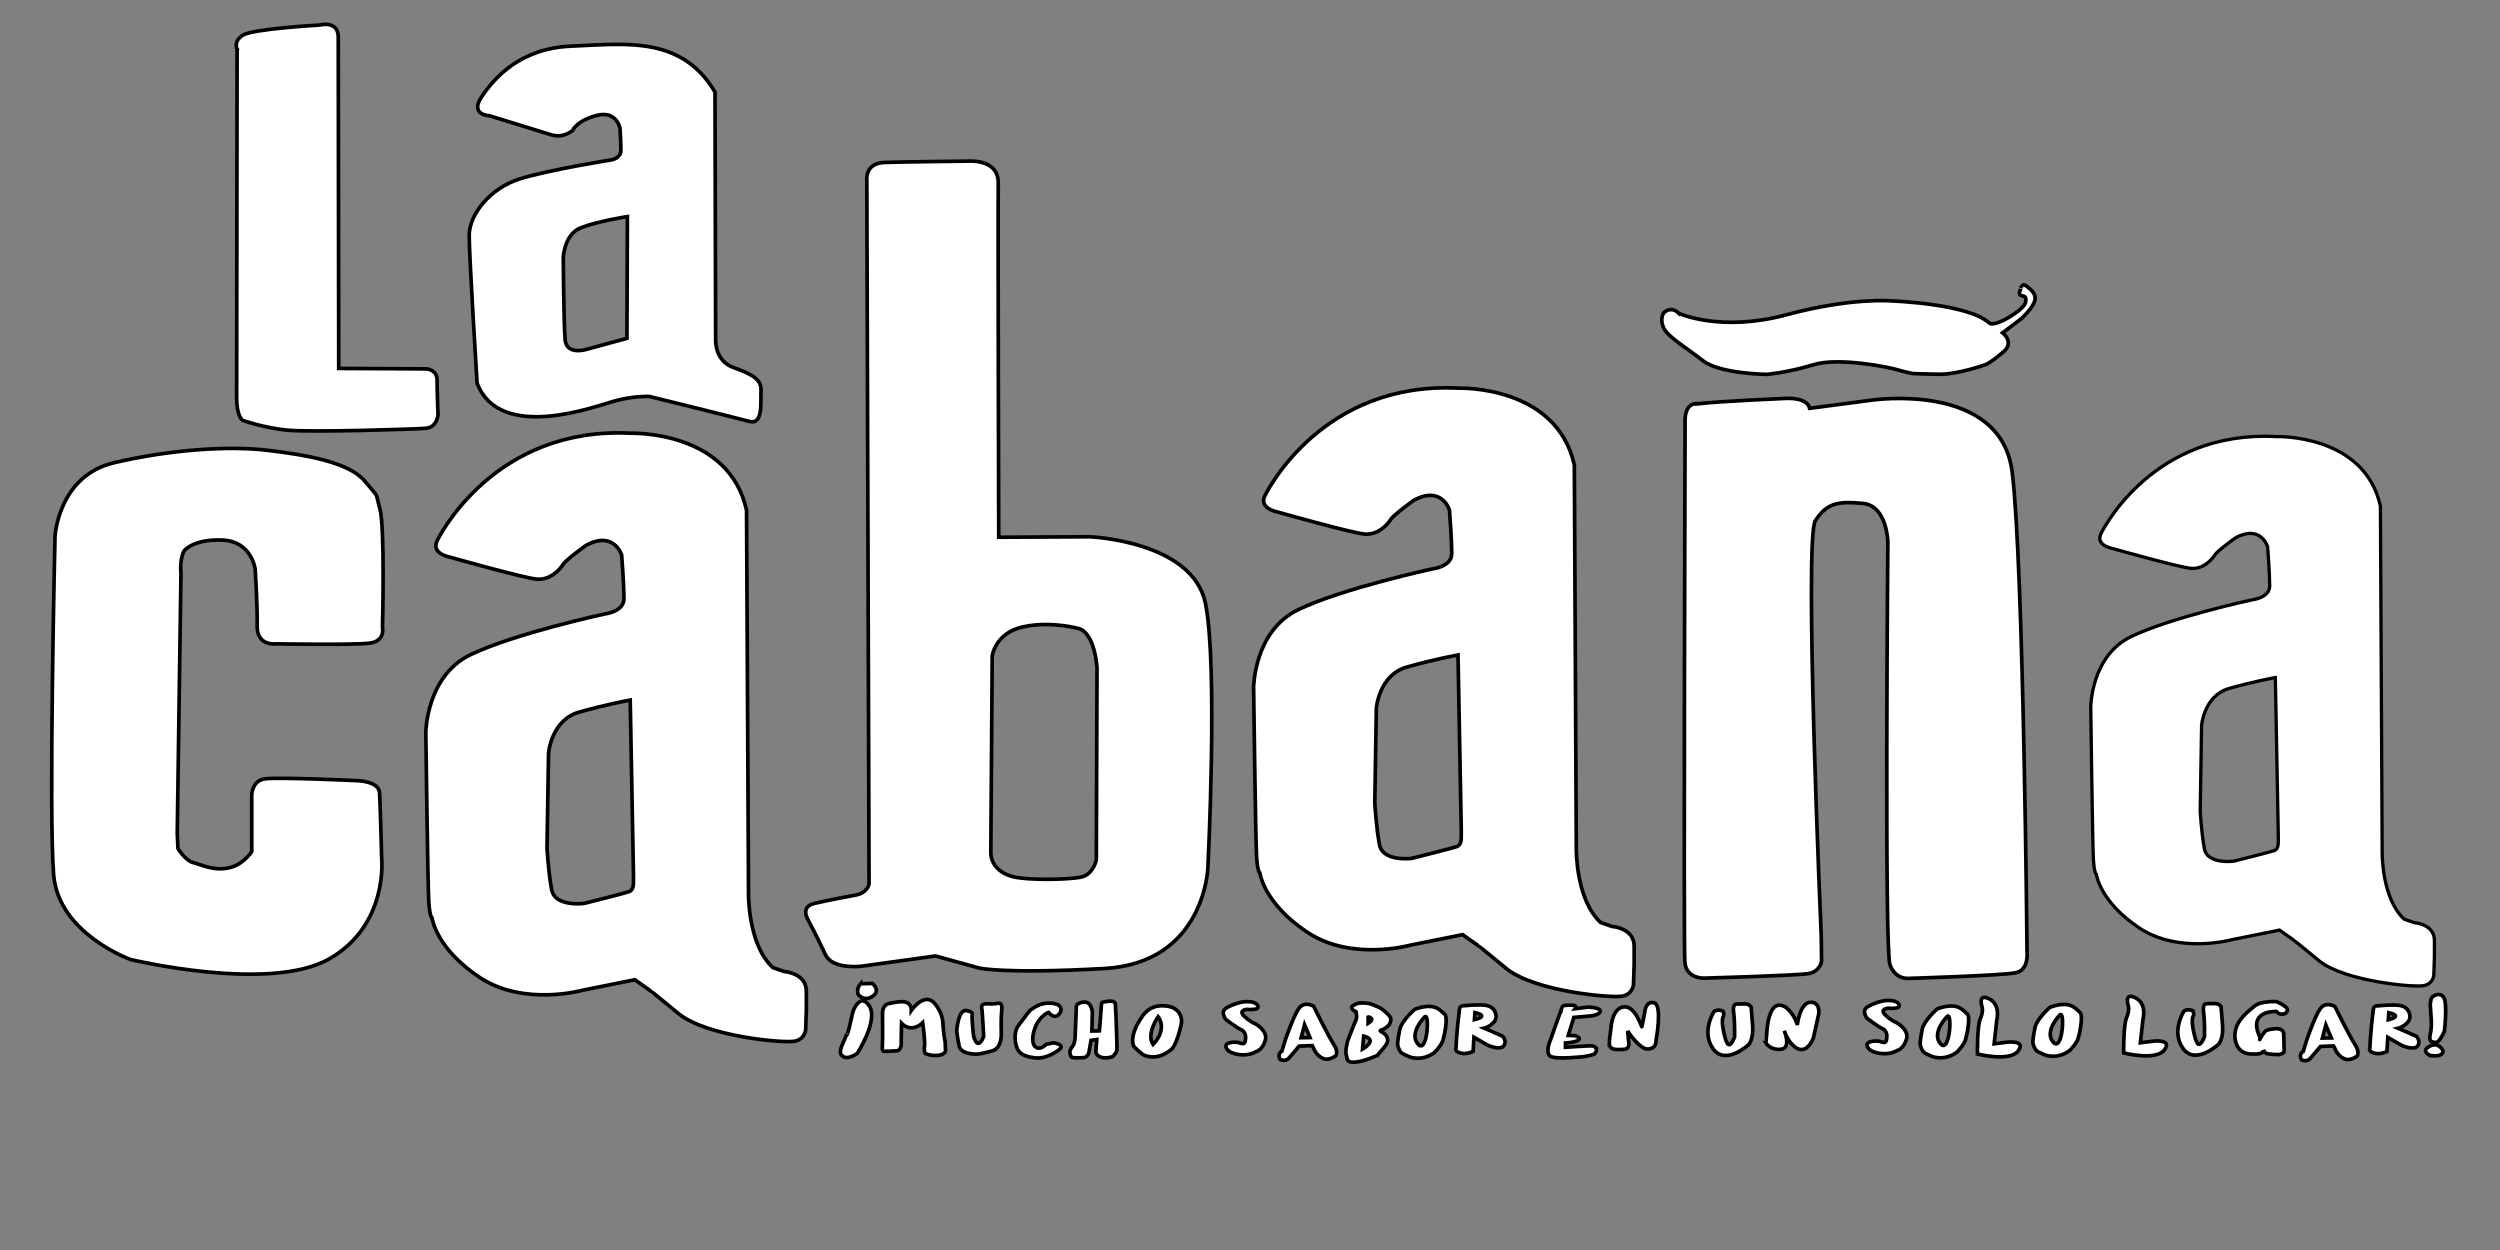 <?xml version="1.0" encoding="UTF-8" standalone="no"?>
<svg
   xmlns:dc="http://purl.org/dc/elements/1.1/"
   xmlns:cc="http://creativecommons.org/ns#"
   xmlns:rdf="http://www.w3.org/1999/02/22-rdf-syntax-ns#"
   xmlns:svg="http://www.w3.org/2000/svg"
   xmlns="http://www.w3.org/2000/svg"
   xmlns:sodipodi="http://sodipodi.sourceforge.net/DTD/sodipodi-0.dtd"
   xmlns:inkscape="http://www.inkscape.org/namespaces/inkscape"
   width="180mm"
   height="90mm"
   viewBox="0 0 180 90"
   version="1.1"
   id="svg8"
   inkscape:version="1.0.2 (e86c8708, 2021-01-15)"
   sodipodi:docname="logo.svg">
  <rect x="0" y="0" width="180" height="90" fill="#808080" stroke="none"/>
  <defs
     id="defs2" />
  <sodipodi:namedview
     id="base"
     pagecolor="#ffffff"
     bordercolor="#666666"
     borderopacity="1.0"
     inkscape:pageopacity="0.0"
     inkscape:pageshadow="2"
     inkscape:zoom="11.2"
     inkscape:cx="602.25456"
     inkscape:cy="276.75966"
     inkscape:document-units="mm"
     inkscape:current-layer="layer1"
     inkscape:document-rotation="0"
     showgrid="false"
     inkscape:window-width="1280"
     inkscape:window-height="683"
     inkscape:window-x="0"
     inkscape:window-y="305"
     inkscape:window-maximized="1" />
  <g
     inkscape:label="Layer 1"
     inkscape:groupmode="layer"
     id="layer1"
     style="display:inline;opacity:0.434" />
  <g
     inkscape:groupmode="layer"
     id="layer2"
     inkscape:label="letrero">
    <path
       style="fill:#ffffff;fill-opacity:1;stroke:#000000;stroke-width:0.265px;stroke-linecap:butt;stroke-linejoin:miter;stroke-opacity:1"
       d="m 17.072,3.541 c 0,0 -0.301,-0.535 0.401,-1.002 0.702,-0.468 5.546,-0.735 5.546,-0.735 0,0 1.336,-0.367 1.336,0.869 0,1.236 0.033,23.854 0.033,23.854 l 6.314,0.033 c 0,0 0.768,0.033 0.768,0.802 0,0.768 0.067,2.506 0.067,2.506 0,0 -0.067,0.902 -0.869,0.969 -0.802,0.067 -8.285,0.301 -9.989,0.134 -1.704,-0.167 -3.207,-0.702 -3.207,-0.702 0,0 -0.434,-0.267 -0.434,-1.637 0,-1.37 0.033,-25.09 0.033,-25.09 z"
       id="path865" />
    <path
       id="path869"
       style="fill:#ffffff;fill-opacity:1;stroke:#000000;stroke-width:1px;stroke-linecap:butt;stroke-linejoin:miter;stroke-opacity:1"
       d="M 168.779 12.062 C 164.308 12.003 159.742 12.362 155.334 12.529 C 141.227 13.065 134.264 21.279 130.871 26.279 C 127.478 31.279 133.014 31.459 133.014 31.459 L 149.799 36.637 C 152.082 37.299 153.92 36.672 155.564 35.482 C 155.564 35.482 156.574 32.829 162.066 31.377 C 167.559 29.925 168.443 34.85 168.443 34.85 C 168.443 34.85 168.695 38.575 168.695 40.785 C 168.695 42.995 166.227 43.422 166.227 43.422 C 166.227 43.422 149.262 46.102 141.227 48.602 C 133.191 51.102 127.477 58.245 127.477 63.959 C 127.477 69.673 129.621 104.137 129.621 104.137 C 135.871 120.208 161.763 110.388 166.941 108.959 C 172.12 107.53 176.406 107.709 176.406 107.709 C 176.406 107.709 199.62 113.423 203.549 114.494 C 207.477 115.566 206.585 109.137 206.764 106.102 C 206.942 103.066 204.264 101.637 199.264 99.852 C 194.264 98.066 194.441 92.529 194.441 92.529 L 194.264 25.029 C 188.003 14.348 178.617 12.193 168.779 12.062 z M 170.463 58.842 L 170.338 91.924 L 159.225 94.955 C 159.225 94.955 153.922 96.596 153.543 92.303 C 153.164 88.01 153.039 69.953 153.039 69.953 C 153.039 69.953 153.29 63.639 157.836 61.871 C 162.382 60.103 170.463 58.842 170.463 58.842 z "
       transform="scale(0.265)" />
    <path
       style="fill:#ffffff;fill-opacity:1;stroke:#000000;stroke-width:0.265px;stroke-linecap:butt;stroke-linejoin:miter;stroke-opacity:1"
       d="m 13.029,41.293 -0.267,18.709 0.05,1.086 c 0,0 0.535,0.902 1.153,1.036 0.618,0.134 2.639,1.27 4.159,-0.802 l 4e-6,-4.093 c 0,0 0.017,-1.019 0.952,-1.153 0.935,-0.134 6.715,0.134 6.715,0.134 0,0 1.487,0.05 1.537,0.869 0.05,0.819 0.15,4.661 0.15,4.661 0,0 0.533,4.84 -3.767,7.297 -4.299,2.457 -14.316,0.047 -14.316,0.047 0,0 -5.15,-1.843 -5.528,-6.048 -0.378,-4.205 0.094,-24.427 0.094,-24.427 0,0 0.236,-4.347 4.252,-5.292 4.016,-0.945 8.221,-1.228 11.009,-0.898 2.788,0.331 5.906,0.85 7.04,2.221 1.134,1.37 0.709,0.661 1.087,1.984 0.378,1.323 0.189,8.552 0.189,8.552 0,0 0.236,0.992 -0.945,1.134 -1.181,0.142 -6.709,0.047 -6.709,0.047 0,0 -1.393,0.206 -1.368,-1.297 0.025,-1.503 -0.142,-4.068 -0.142,-4.068 0,0 -0.234,-2.005 -2.339,-2.105 -2.105,-0.1 -2.773,0.768 -2.773,0.768 0,0 -0.334,0.535 -0.234,1.637 z"
       id="path875" />
    <path
       id="path877"
       style="fill:#ffffff;fill-opacity:1;stroke:#000000;stroke-width:1px;stroke-linecap:butt;stroke-linejoin:miter;stroke-opacity:1"
       d="M 167.924 117.619 C 132.637 117.666 118.727 146.994 118.727 146.994 C 117.119 150.476 122.209 151.369 122.209 151.369 C 122.209 151.369 142.121 156.994 145.781 157.352 C 149.442 157.709 152.12 154.761 152.924 153.422 C 153.727 152.083 159.264 148.154 159.264 148.154 C 166.853 144.047 168.906 150.834 168.906 150.834 C 168.906 150.834 169.531 158.958 169.531 162.619 C 169.531 166.28 164.264 166.816 164.264 166.816 C 164.264 166.816 139.888 172.083 127.834 177.887 C 115.78 183.69 115.691 199.047 115.691 199.047 C 115.691 199.047 116.228 240.566 116.496 244.941 C 116.764 249.316 117.389 249.404 117.389 249.404 C 117.389 249.404 118.37 257.62 130.334 265.566 C 142.298 273.513 158.281 269.047 158.281 269.047 L 172.477 266.191 L 176.674 269.137 C 176.674 269.137 176.762 269.137 184.352 275.387 C 191.941 281.637 213.102 283.512 215.959 282.887 C 218.816 282.262 218.906 279.672 218.906 279.672 L 219.084 274.316 L 219.084 269.316 C 219.084 264.316 213.014 263.959 213.014 263.959 L 209.977 262.887 C 203.191 256.637 203.371 242.887 203.371 242.887 L 202.834 138.602 C 198.013 116.816 171.406 117.709 171.406 117.709 C 170.223 117.648 169.062 117.618 167.924 117.619 z M 171.227 190.209 L 172.121 238.066 L 172.105 239.975 C 172.105 239.975 172.168 241.806 170.969 242.248 C 169.769 242.69 158.656 245.467 158.656 245.467 C 158.656 245.467 150.765 246.477 149.881 241.742 C 148.997 237.007 148.619 230.377 148.619 230.377 L 149.039 204.584 C 149.039 204.584 149.799 195.655 157.254 193.512 C 164.709 191.369 171.227 190.209 171.227 190.209 z "
       transform="scale(0.265)" />
    <path
       id="path881"
       style="fill:#ffffff;fill-opacity:1;stroke:#000000;stroke-width:1px;stroke-linecap:butt;stroke-linejoin:miter;stroke-opacity:1"
       d="M 263.371 43.762 C 263.143 43.768 263.014 43.779 263.014 43.779 C 263.014 43.779 245.87 43.958 240.334 44.137 C 234.798 44.315 235.514 49.137 235.514 49.137 L 236.123 240.164 C 235.492 242.816 232.461 243.193 232.461 243.193 C 232.461 243.193 224.884 244.583 221.223 245.467 C 217.561 246.351 219.33 249.508 219.33 249.508 C 219.33 249.508 222.36 255.191 224.254 259.357 C 226.148 263.524 234.104 262.514 234.104 262.514 L 254.18 259.736 L 266.049 263.018 C 266.049 263.018 272.741 264.66 300.016 263.145 C 327.29 261.629 328.174 235.871 328.174 235.871 C 328.174 235.871 330.95 181.07 327.541 164.023 C 324.132 146.977 296.102 145.84 296.102 145.84 L 271.352 145.967 C 271.352 145.967 271.1 56.442 271.227 49.75 C 271.337 43.894 264.966 43.715 263.371 43.762 z M 284.713 169.684 C 289.43 169.764 293.07 170.779 293.07 170.779 C 293.07 170.779 297.112 171.221 298.059 181.322 L 297.869 233.598 C 297.869 233.598 297.111 237.638 293.639 238.332 C 290.166 239.027 279.306 239.217 275.266 238.207 C 271.225 237.197 269.016 234.419 269.205 231.199 L 269.584 178.229 C 269.584 178.229 270.342 172.043 277.855 170.338 C 280.203 169.805 282.569 169.647 284.713 169.684 z "
       transform="scale(0.265)" />
    <path
       id="path877-1"
       style="fill:#ffffff;fill-opacity:1;stroke:#000000;stroke-width:1px;stroke-linecap:butt;stroke-linejoin:miter;stroke-opacity:1"
       d="M 392.834 105.371 C 357.547 105.418 343.639 134.744 343.639 134.744 C 342.032 138.226 347.119 139.119 347.119 139.119 C 347.119 139.119 367.031 144.744 370.691 145.102 C 374.352 145.459 377.03 142.513 377.834 141.174 C 378.638 139.835 384.174 135.906 384.174 135.906 C 391.763 131.799 393.816 138.584 393.816 138.584 C 393.816 138.584 394.441 146.708 394.441 150.369 C 394.441 154.03 389.174 154.566 389.174 154.566 C 389.174 154.566 364.798 159.835 352.744 165.639 C 340.69 171.442 340.602 186.799 340.602 186.799 C 340.602 186.799 341.138 228.316 341.406 232.691 C 341.674 237.066 342.299 237.156 342.299 237.156 C 342.299 237.156 343.28 245.37 355.244 253.316 C 367.208 261.263 383.191 256.799 383.191 256.799 L 397.389 253.941 L 401.584 256.889 C 401.584 256.889 401.674 256.889 409.264 263.139 C 416.853 269.389 438.012 271.264 440.869 270.639 C 443.726 270.014 443.816 267.424 443.816 267.424 L 443.996 262.066 L 443.996 257.066 C 443.996 252.066 437.924 251.709 437.924 251.709 L 434.889 250.639 C 428.103 244.389 428.281 230.639 428.281 230.639 L 427.746 126.352 C 422.925 104.566 396.316 105.459 396.316 105.459 C 395.133 105.398 393.972 105.37 392.834 105.371 z M 396.139 177.959 L 397.031 225.816 L 397.016 227.725 C 397.016 227.725 397.078 229.556 395.879 229.998 C 394.679 230.44 383.568 233.219 383.568 233.219 C 383.568 233.219 375.677 234.227 374.793 229.492 C 373.909 224.757 373.529 218.129 373.529 218.129 L 373.951 192.334 C 373.951 192.334 374.711 183.407 382.166 181.264 C 389.621 179.121 396.139 177.959 396.139 177.959 z "
       transform="scale(0.265)" />
    <path
       id="path877-3"
       style="fill:#ffffff;fill-opacity:1;stroke:#000000;stroke-width:0.903px;stroke-linecap:butt;stroke-linejoin:miter;stroke-opacity:1"
       d="M 615.223 118.537 C 583.356 118.58 570.795 145.064 570.795 145.064 C 569.344 148.209 573.939 149.016 573.939 149.016 C 573.939 149.016 591.921 154.095 595.227 154.418 C 598.532 154.74 600.952 152.079 601.678 150.869 C 602.403 149.66 607.402 146.111 607.402 146.111 C 614.256 142.402 616.109 148.531 616.109 148.531 C 616.109 148.531 616.674 155.868 616.674 159.174 C 616.674 162.48 611.918 162.965 611.918 162.965 C 611.918 162.965 589.905 167.722 579.02 172.963 C 568.134 178.204 568.055 192.072 568.055 192.072 C 568.055 192.072 568.537 229.565 568.779 233.516 C 569.021 237.467 569.586 237.549 569.586 237.549 C 569.586 237.549 570.473 244.966 581.277 252.143 C 592.082 259.319 606.516 255.287 606.516 255.287 L 619.336 252.707 L 623.125 255.367 C 623.125 255.367 623.205 255.368 630.059 261.012 C 636.912 266.656 656.023 268.35 658.604 267.785 C 661.184 267.221 661.264 264.883 661.264 264.883 L 661.426 260.045 L 661.426 255.529 C 661.426 251.014 655.941 250.691 655.941 250.691 L 653.201 249.723 C 647.073 244.078 647.234 231.662 647.234 231.662 L 646.75 137.484 C 642.396 117.81 618.367 118.617 618.367 118.617 C 617.299 118.562 616.251 118.536 615.223 118.537 z M 618.205 184.09 L 618.207 184.09 L 619.014 227.309 L 618.998 229.031 C 618.998 229.031 619.054 230.685 617.971 231.084 C 616.887 231.483 606.854 233.992 606.854 233.992 C 606.854 233.992 599.726 234.905 598.928 230.629 C 598.13 226.353 597.789 220.365 597.789 220.365 L 598.168 197.07 C 598.168 197.07 598.853 189.007 605.586 187.072 C 612.319 185.137 618.205 184.09 618.205 184.09 z "
       transform="scale(0.265)" />
    <path
       style="fill:#ffffff;fill-opacity:1;stroke:#000000;stroke-width:0.265px;stroke-linecap:butt;stroke-linejoin:miter;stroke-opacity:1"
       d="m 122.317,29.065 c 1.701,-0.189 6.324,-0.383 6.324,-0.383 0,0 1.487,-0.084 1.654,0.718 l 4.427,-0.585 c 0,0 9.338,-1.403 10.156,5.178 0.819,6.582 1.069,34.528 1.069,34.528 0,0 0.167,1.32 -0.819,1.52 -0.986,0.2 -7.667,0.401 -7.667,0.401 0,0 -0.986,0.134 -1.386,-0.986 -0.401,-1.119 -0.15,-30.423 -0.15,-30.423 0,0 -0.047,-2.622 -1.795,-2.788 -1.748,-0.165 -2.599,-0.047 -3.425,1.252 -0.827,1.299 0.425,29.884 0.425,29.884 l 0.024,1.819 c 0,0 -0.095,0.756 -0.945,0.898 -0.85,0.142 -7.447,0.327 -7.447,0.327 0,0 -1.353,0.1 -1.453,-1.153 -0.1,-1.253 0.017,-38.932 0.017,-38.932 0,0 -0.095,-1.417 0.992,-1.276 z"
       id="path921" />
    <path
       style="fill:#ffffff;fill-opacity:1;stroke:#000000;stroke-width:0.265px;stroke-linecap:butt;stroke-linejoin:miter;stroke-opacity:1"
       d="m 120.889,22.568 c 0,0 3.007,1.37 7.717,0.1 4.711,-1.27 7.567,-1.002 7.567,-1.002 0,0 5.563,0.184 7.066,1.604 0,0 0.276,0.259 1.453,-0.451 1.178,-0.71 1.153,-1.086 1.153,-1.086 0,0 0.075,-0.326 -0.092,-0.393 -0.167,-0.067 -0.434,-0.033 -0.334,-0.342 0.1,-0.309 0.075,-0.267 0.075,-0.267 0,0 0.117,-0.351 0.359,-0.167 0.242,0.184 0.819,0.551 0.643,1.111 -0.175,0.56 -0.961,1.27 -0.961,1.27 l -1.345,1.019 c 0,0 0.885,0.668 0.05,1.378 -0.835,0.71 -1.228,0.894 -1.228,0.894 0,0 -2.03,0.735 -3.416,0.71 -1.386,-0.025 -1.879,-0.05 -1.879,-0.05 0,0 -0.727,-0.15 -1.178,-0.292 -0.451,-0.142 -4.126,-0.91 -5.98,-0.342 -1.854,0.568 -3.349,0.693 -3.349,0.693 0,0 -3.374,-0.033 -4.585,-0.977 -1.211,-0.944 -2.564,-1.729 -2.856,-2.397 -0.292,-0.668 0.033,-1.069 0.033,-1.069 0,0 0.501,-0.535 1.086,0.058 z"
       id="path923" />
  </g>
  <g
     inkscape:groupmode="layer"
     id="layer3"
     inkscape:label="slogan">
    <path
       style="fill:#ffffff;fill-opacity:1;stroke:#000000;stroke-width:0.265px;stroke-linecap:butt;stroke-linejoin:miter;stroke-opacity:1"
       d="m 61.958,70.831 0.85,-0.024 c 0,0 0.638,0.496 0.024,0.921 -0.614,0.425 -1.039,-0.118 -1.039,-0.118 0,0 -0.165,-0.402 0.165,-0.78 z"
       id="path926" />
    <path
       style="fill:#ffffff;fill-opacity:1;stroke:#000000;stroke-width:0.265px;stroke-linecap:butt;stroke-linejoin:miter;stroke-opacity:1"
       d="m 61.415,72.816 c 0,0 0.52,-1.417 1.181,-0.378 0.661,1.039 -0.874,3.402 -0.874,3.402 0,0 -0.78,0.614 -1.158,0.094 0,0 -0.118,-0.094 0,-0.52 l 0.402,-0.945 c 0,0 0,0.425 0.449,-1.654 z"
       id="path928" />
    <path
       style="fill:#ffffff;fill-opacity:1;stroke:#000000;stroke-width:0.265px;stroke-linecap:butt;stroke-linejoin:miter;stroke-opacity:1"
       d="m 63.541,72.969 c 0,0 -0.035,-0.626 0.484,-0.721 0.52,-0.094 0.945,-0.201 1.276,-0.059 0.331,0.142 0.319,0.555 0.319,0.555 0,0 0.992,-1.417 1.725,-0.437 0,0 0.52,0.626 0.543,1.323 0.024,0.697 0.165,1.406 0.165,1.406 l 0.024,0.602 c 0,0 0,0.319 -0.591,0.354 -0.591,0.035 -0.874,-0.154 -0.874,-0.154 0,0 -0.106,-0.13 -0.047,-0.496 0.059,-0.366 -0.13,-1.701 -0.13,-1.701 0,0 -0.78,0.791 -1.524,0.035 l -0.024,1.252 c 0,0 0.083,0.697 -0.331,0.732 -0.413,0.035 -0.839,0.035 -0.839,0.035 0,0 -0.224,0.083 -0.189,-0.307 0.035,-0.39 0.012,-2.421 0.012,-2.421 z"
       id="path930" />
    <path
       style="fill:#ffffff;fill-opacity:1;stroke:#000000;stroke-width:0.265px;stroke-linecap:butt;stroke-linejoin:miter;stroke-opacity:1"
       d="m 70.002,73.005 c -0.059,0.224 0.094,1.595 0.094,1.595 0,0 0.272,1.158 0.732,0.024 l -0.118,-1.902 c 0,0 -0.201,-0.472 0.343,-0.449 0.543,0.024 0.673,-0.012 0.673,-0.012 0,0 0.472,-0.213 0.402,0.425 -0.071,0.638 -0.035,1.736 -0.035,1.736 0,0 0.059,1.039 -0.65,1.24 -0.709,0.201 -1.063,0.236 -1.063,0.236 0,0 -1.193,0.059 -1.323,-0.591 -0.13,-0.65 -0.177,-1.098 -0.177,-1.098 0,0 0.071,-0.791 0.283,-1.181 0.213,-0.39 0.508,-0.248 0.508,-0.248 0,0 0.39,0.083 0.331,0.224 z"
       id="path932" />
    <path
       style="fill:#ffffff;fill-opacity:1;stroke:#000000;stroke-width:0.265px;stroke-linecap:butt;stroke-linejoin:miter;stroke-opacity:1"
       d="m 75.495,72.886 c 0,0 -0.744,0.283 -1.039,1.323 -0.295,1.039 0.154,1.205 0.154,1.205 0,0 0.26,0.224 0.721,-0.224 l 0.532,-0.106 c 0,0 0.874,0.13 0.39,0.496 -0.484,0.366 -1.122,0.65 -1.689,0.591 -0.567,-0.059 -1.087,-0.213 -1.287,-0.602 -0.201,-0.39 -0.331,-1.228 0.059,-1.748 0.39,-0.52 0.78,-1.028 0.78,-1.028 0,0 0.543,-0.496 1.158,-0.555 0.614,-0.059 0.898,0.106 0.898,0.106 0,0 0.437,0.248 0.083,0.673 -0.354,0.425 -0.756,-0.13 -0.756,-0.13 z"
       id="path934" />
    <path
       style="fill:#ffffff;fill-opacity:1;stroke:#000000;stroke-width:0.265px;stroke-linecap:butt;stroke-linejoin:miter;stroke-opacity:1"
       d="m 77.503,72.355 -0.094,2.303 c 0,0 -0.012,0.484 -0.165,0.65 -0.154,0.165 -0.213,0.39 -0.213,0.39 0,0 -0.012,0.378 0.177,0.437 0.189,0.059 0.874,0.012 0.874,0.012 0,0 0.272,-0.095 0.319,-0.378 0.047,-0.283 0.154,-0.862 0.154,-0.862 l 0.413,-0.059 -0.059,0.768 c 0,0 -0.083,0.331 0.307,0.484 0.39,0.154 0.874,-0.012 0.874,-0.012 0,0 0.319,-0.26 0.331,-0.543 0.012,-0.283 -0.071,-2.445 -0.071,-2.445 l -0.035,-0.579 c 0,0 0.071,-0.425 -0.272,-0.437 -0.343,-0.012 -0.661,0.083 -0.697,0.094 -0.035,0.012 -0.059,0.224 -0.071,0.52 -0.012,0.295 -0.118,1.524 -0.118,1.524 l -0.543,0.012 0.035,-1.382 c 0,0 -0.059,-0.591 -0.425,-0.685 -0.366,-0.094 -0.721,0.189 -0.721,0.189 z"
       id="path936" />
    <path
       id="path938"
       style="fill:#ffffff;fill-opacity:1;stroke:#000000;stroke-width:1px;stroke-linecap:butt;stroke-linejoin:miter;stroke-opacity:1"
       d="M 315.691 273.258 C 315.162 273.264 314.588 273.322 313.996 273.467 C 311.63 274.047 310.246 276.236 310.156 276.459 C 306.585 281.682 308.014 284.227 308.014 284.227 C 308.014 284.227 310.021 286.502 311.271 286.859 C 312.521 287.217 313.415 287.306 314.889 286.949 C 316.362 286.592 318.37 285.253 318.771 284.539 C 319.173 283.825 319.978 282.441 320.871 278.646 C 321.764 274.852 318.459 273.691 318.459 273.691 C 318.459 273.691 317.28 273.239 315.691 273.258 z M 314.664 276.234 C 314.664 276.234 317.388 279.449 313.281 283.779 C 311.362 280.878 314.664 276.234 314.664 276.234 z "
       transform="scale(0.265)" />
    <path
       style="fill:#ffffff;fill-opacity:1;stroke:#000000;stroke-width:0.265px;stroke-linecap:butt;stroke-linejoin:miter;stroke-opacity:1"
       d="m 89.775,72.674 c 0,0 -0.65,0.059 -0.189,0.496 0.461,0.437 0.756,0.52 0.756,0.52 0,0 0.98,0.508 0.756,1.228 -0.224,0.721 -0.673,0.803 -0.673,0.803 0,0 -0.402,0.272 -1.063,0.224 -0.661,-0.047 -0.933,-0.307 -0.933,-0.307 0,0 -0.343,-0.331 -0.047,-0.496 0.295,-0.165 0.78,-0.083 0.78,-0.083 0,0 0.095,0.059 0.331,0.083 0.236,0.024 0.189,-0.555 0.189,-0.555 0,0 -0.047,-0.343 -0.319,-0.449 -0.272,-0.106 -1.098,-0.732 -1.098,-0.732 0,0 -0.437,-0.543 0.024,-0.827 0.461,-0.283 1.051,-0.413 1.051,-0.413 0,0 0.343,-0.083 0.709,-0.035 0.366,0.047 0.472,0.213 0.472,0.213 0,0 0.154,0.201 -0.035,0.283 -0.189,0.083 -0.626,0.059 -0.709,0.047 z"
       id="path942" />
    <path
       id="path944"
       style="fill:#ffffff;fill-opacity:1;stroke:#000000;stroke-width:1px;stroke-linecap:butt;stroke-linejoin:miter;stroke-opacity:1"
       d="M 354.797 272.863 C 354.134 272.91 353.431 273.2 352.879 274.004 C 351.406 276.147 349.219 282.529 349.219 282.529 L 348.281 285.609 C 348.281 285.609 347.745 285.79 347.566 286.504 C 347.388 287.218 347.834 287.887 347.834 287.887 C 347.834 287.887 349.263 288.512 350.111 287.574 C 350.96 286.637 352.969 284.227 352.969 284.227 L 356.539 284.092 L 357.344 285.699 C 357.344 285.699 358.191 287.128 359.664 287.664 C 361.137 288.2 362.924 286.859 362.924 286.859 C 362.924 286.859 363.728 285.788 362.389 283.779 C 361.049 281.77 356.896 273.379 356.896 273.379 C 356.896 273.379 355.902 272.785 354.797 272.863 z M 354.441 278.422 L 355.914 281.904 L 353.504 281.949 L 354.441 278.422 z "
       transform="scale(0.265)" />
    <path
       id="path948"
       style="fill:#ffffff;fill-opacity:1;stroke:#000000;stroke-width:1px;stroke-linecap:butt;stroke-linejoin:miter;stroke-opacity:1"
       d="M 370.494 272.508 C 369.592 272.476 368.772 272.553 368.504 272.754 C 368.147 273.022 367.075 273.244 367.254 273.824 C 367.432 274.405 367.878 274.628 368.414 274.852 C 368.414 274.852 368.817 276.369 368.371 277.262 C 367.925 278.155 366.184 282.709 366.184 282.709 C 366.184 282.709 365.379 285.61 365.781 286.637 C 366.183 287.664 365.603 288.646 367.924 288.602 C 370.245 288.557 374.219 286.771 374.219 286.771 C 374.219 286.771 374.218 286.726 375.691 285.029 C 377.165 283.333 377.076 282.842 376.986 282.307 C 376.897 281.771 376.673 281.28 376.004 280.744 C 375.334 280.208 374.53 280.075 375.334 279.852 C 376.138 279.628 377.032 278.913 377.389 278.467 C 377.746 278.02 378.147 276.904 377.656 276.234 C 377.165 275.565 375.557 274.049 374.664 273.691 C 373.771 273.334 372.612 272.708 371.406 272.574 C 371.105 272.541 370.795 272.518 370.494 272.508 z M 371.926 276.318 C 372.065 276.346 372.276 276.436 372.566 276.682 C 373.147 277.173 371.719 278.021 371.719 278.021 L 371.719 276.324 C 371.719 276.324 371.786 276.29 371.926 276.318 z M 370.514 281.504 C 374.621 282.575 370.201 285.029 370.201 285.029 L 370.514 281.504 z "
       transform="scale(0.265)" />
    <path
       id="path954"
       style="fill:#ffffff;fill-opacity:1;stroke:#000000;stroke-width:1px;stroke-linecap:butt;stroke-linejoin:miter;stroke-opacity:1"
       d="M 530.514 273.334 C 528.326 273.245 526.316 274.137 526.316 274.137 C 526.316 274.137 522.835 277.173 522.299 279.539 C 521.763 281.905 521.674 283.646 521.674 283.646 C 521.674 283.646 522.031 285.743 523.191 286.234 C 524.352 286.725 525.245 287.486 527.566 287.396 C 529.888 287.307 531.674 285.879 531.674 285.879 C 531.674 285.879 533.593 284.004 534.039 282.441 C 534.486 280.879 535.424 276.235 534.486 275.477 C 533.549 274.718 532.701 273.423 530.514 273.334 z M 529.299 276.059 C 530.371 276.285 529.6 286.231 527.254 283.602 C 524.665 280.7 528.906 276.324 528.906 276.324 C 529.057 276.115 529.188 276.035 529.299 276.059 z "
       transform="scale(0.265)" />
    <path
       id="path958"
       style="fill:#ffffff;fill-opacity:1;stroke:#000000;stroke-width:1px;stroke-linecap:butt;stroke-linejoin:miter;stroke-opacity:1"
       d="M 401.74 273.037 C 399.888 273.043 397.879 273.244 397.879 273.244 C 397.879 273.244 396.673 273.11 396.539 274.137 C 395.691 280.833 395.602 284.717 395.602 284.717 C 395.602 284.717 395.067 285.611 396.764 286.102 C 398.46 286.593 400.246 285.654 400.246 285.654 L 400.469 281.816 L 404.264 284.004 C 404.264 284.004 407.432 285.432 408.504 284.227 C 409.575 283.021 408.281 281.547 408.281 281.547 L 403.281 279.359 C 403.281 279.359 404.709 279.048 405.914 277.664 C 407.119 276.28 406.049 274.629 406.049 274.629 C 406.049 274.629 405.468 273.333 403.459 273.109 C 402.957 273.054 402.358 273.035 401.74 273.037 z M 400.736 275.119 C 404.933 276.101 400.602 277.039 400.602 277.039 L 400.736 275.119 z "
       transform="scale(0.265)" />
    <path
       style="fill:#ffffff;fill-opacity:1;stroke:#000000;stroke-width:0.265px;stroke-linecap:butt;stroke-linejoin:miter;stroke-opacity:1"
       d="m 112.395,72.733 -0.791,2.221 c 0,0 -0.354,0.815 0.012,1.087 0.366,0.272 2.421,0.035 2.421,0.035 0,0 0.484,-0.071 0.709,-0.165 0.224,-0.094 0.201,-0.425 0.201,-0.425 0,0 -0.118,-0.142 -0.272,-0.177 -0.154,-0.035 -1.961,0.095 -1.961,0.095 V 75.095 l 0.449,-0.047 c 0,0 1.075,-0.189 0.224,-0.484 l -0.472,-0.012 0.402,-1.299 1.217,-0.106 c 0,0 0.685,-0.071 0.685,-0.343 0,-0.272 -0.862,-0.295 -0.862,-0.295 l -0.945,0.118 c 0,0 0.142,-0.189 -0.083,-0.236 -0.224,-0.047 -0.673,0 -0.673,0 0,0 -0.177,-0.035 -0.26,0.343 z"
       id="path962" />
    <path
       style="fill:#ffffff;fill-opacity:1;stroke:#000000;stroke-width:0.265px;stroke-linecap:butt;stroke-linejoin:miter;stroke-opacity:1"
       d="m 115.867,75.107 c 0,-0.213 0.13,-1.146 0.13,-1.146 0,0 0.071,-1.382 0.921,-1.465 0.85,-0.083 1.276,1.512 1.299,1.429 0.024,-0.083 0.201,-1.028 0.201,-1.028 0,0 0.047,-0.85 0.673,-0.697 0.626,0.154 0.142,2.717 0.142,2.717 0,0 0.071,0.555 -0.555,0.614 -0.626,0.059 -1.488,-1.299 -1.488,-1.299 l 0.083,0.874 c 0,0 0.071,0.437 -0.366,0.449 -0.437,0.012 -1.039,0.106 -1.039,-0.449 z"
       id="path964" />
    <path
       style="fill:#ffffff;fill-opacity:1;stroke:#000000;stroke-width:0.265px;stroke-linecap:butt;stroke-linejoin:miter;stroke-opacity:1"
       d="m 157.237,72.812 c 0,0 -0.945,1.476 -0.047,2.693 0.898,1.217 2.563,-0.331 2.563,-0.331 0,0 0.343,-0.413 0.272,-1.311 -0.071,-0.898 -0.106,-1.37 -0.106,-1.37 0,0 -0.083,-0.224 -0.425,-0.236 -0.343,-0.012 -0.591,0.012 -0.591,0.012 0,0 -0.343,-0.094 -0.248,0.591 0.095,0.685 0.071,1.772 0.071,1.772 0,0 -0.307,0.827 -0.52,0.472 -0.213,-0.354 -0.319,-1.134 -0.319,-1.134 0,0 -0.106,-0.579 0.012,-0.78 0.118,-0.201 -0.012,-0.413 -0.012,-0.413 0,0 -0.378,-0.189 -0.65,0.035 z"
       id="path966" />
    <path
       style="fill:#ffffff;fill-opacity:1;stroke:#000000;stroke-width:0.265px;stroke-linecap:butt;stroke-linejoin:miter;stroke-opacity:1"
       d="m 127.171,75.131 c 0.024,-0.083 -0.083,-3.532 1.417,-2.599 0,0 0.626,0.484 0.815,1.264 0,0 0.189,-1.595 0.933,-1.63 0.744,-0.035 0.614,0.827 0.614,0.827 l -0.39,1.748 c 0,0 -0.614,1.689 -1.701,0.248 0,0 -0.283,-0.39 -0.39,-0.768 0,0 0.52,1.228 -0.224,1.323 -0.744,0.094 -1.075,-0.413 -1.075,-0.413 z"
       id="path968" />
    <path
       style="fill:#ffffff;fill-opacity:1;stroke:#000000;stroke-width:0.265px;stroke-linecap:butt;stroke-linejoin:miter;stroke-opacity:1"
       d="m 135.942,72.59 c 0,0 -0.65,0.059 -0.189,0.496 0.461,0.437 0.756,0.52 0.756,0.52 0,0 0.98,0.508 0.756,1.228 -0.224,0.721 -0.673,0.803 -0.673,0.803 0,0 -0.402,0.272 -1.063,0.224 -0.661,-0.047 -0.933,-0.307 -0.933,-0.307 0,0 -0.343,-0.331 -0.047,-0.496 0.295,-0.165 0.78,-0.083 0.78,-0.083 0,0 0.095,0.059 0.331,0.083 0.236,0.024 0.189,-0.555 0.189,-0.555 0,0 -0.047,-0.343 -0.319,-0.449 -0.272,-0.106 -1.098,-0.732 -1.098,-0.732 0,0 -0.437,-0.543 0.024,-0.827 0.461,-0.283 1.051,-0.413 1.051,-0.413 0,0 0.343,-0.083 0.709,-0.035 0.366,0.047 0.472,0.213 0.472,0.213 0,0 0.154,0.201 -0.035,0.283 -0.189,0.083 -0.626,0.059 -0.709,0.047 z"
       id="path942-8" />
    <path
       id="path954-2"
       style="fill:#ffffff;fill-opacity:1;stroke:#000000;stroke-width:1px;stroke-linecap:butt;stroke-linejoin:miter;stroke-opacity:1"
       d="M 561.139 272.908 C 558.951 272.819 556.943 273.713 556.943 273.713 C 556.943 273.713 553.46 276.749 552.924 279.115 C 552.388 281.481 552.299 283.221 552.299 283.221 C 552.299 283.221 552.658 285.319 553.818 285.811 C 554.979 286.302 555.872 287.06 558.193 286.971 C 560.515 286.882 562.299 285.453 562.299 285.453 C 562.299 285.453 564.22 283.578 564.666 282.016 C 565.112 280.453 566.049 275.812 565.111 275.053 C 564.174 274.294 563.326 272.997 561.139 272.908 z M 559.924 275.635 C 560.996 275.861 560.227 285.807 557.881 283.178 C 555.292 280.276 559.531 275.9 559.531 275.9 C 559.682 275.691 559.813 275.611 559.924 275.635 z "
       transform="scale(0.265)" />
    <path
       style="fill:#ffffff;fill-opacity:1;stroke:#000000;stroke-width:0.265px;stroke-linecap:butt;stroke-linejoin:miter;stroke-opacity:1"
       d="m 142.704,72.485 c 0,0 -0.331,-0.992 0.52,-0.567 0.85,0.425 0.543,1.536 0.543,1.536 l -0.189,1.701 0.945,-0.118 c 0,0 1.394,-0.165 0.78,0.638 -0.614,0.803 -2.929,0.213 -2.929,0.213 0,0 -0.024,-2.032 0.213,-2.551 0.236,-0.52 0.118,-0.85 0.118,-0.85 z"
       id="path1014" />
    <path
       style="fill:#ffffff;fill-opacity:1;stroke:#000000;stroke-width:0.265px;stroke-linecap:butt;stroke-linejoin:miter;stroke-opacity:1"
       d="m 153.233,72.41 c 0,0 -0.331,-0.992 0.52,-0.567 0.85,0.425 0.543,1.536 0.543,1.536 l -0.189,1.701 0.945,-0.118 c 0,0 1.394,-0.165 0.78,0.638 -0.614,0.803 -2.929,0.213 -2.929,0.213 0,0 -0.024,-2.032 0.213,-2.551 0.236,-0.52 0.118,-0.85 0.118,-0.85 z"
       id="path1014-8" />
    <path
       style="fill:#ffffff;fill-opacity:1;stroke:#000000;stroke-width:0.265px;stroke-linecap:butt;stroke-linejoin:miter;stroke-opacity:1"
       d="m 123.403,72.838 c 0,0 -0.945,1.476 -0.047,2.693 0.898,1.217 2.563,-0.331 2.563,-0.331 0,0 0.343,-0.413 0.272,-1.311 -0.071,-0.898 -0.106,-1.37 -0.106,-1.37 0,0 -0.083,-0.224 -0.425,-0.236 -0.343,-0.012 -0.591,0.012 -0.591,0.012 0,0 -0.343,-0.094 -0.248,0.591 0.095,0.685 0.071,1.772 0.071,1.772 0,0 -0.307,0.827 -0.52,0.472 -0.213,-0.354 -0.319,-1.134 -0.319,-1.134 0,0 -0.106,-0.579 0.012,-0.78 0.118,-0.201 -0.012,-0.413 -0.012,-0.413 0,0 -0.378,-0.189 -0.65,0.035 z"
       id="path966-2" />
    <path
       id="path954-0"
       style="fill:#ffffff;fill-opacity:1;stroke:#000000;stroke-width:1px;stroke-linecap:butt;stroke-linejoin:miter;stroke-opacity:1"
       d="M 388.549 273.445 C 386.361 273.356 384.354 274.248 384.354 274.248 C 384.354 274.248 380.872 277.284 380.336 279.65 C 379.8 282.016 379.711 283.758 379.711 283.758 C 379.711 283.758 380.068 285.855 381.229 286.346 C 382.389 286.837 383.282 287.597 385.604 287.508 C 387.925 287.419 389.711 285.99 389.711 285.99 C 389.711 285.99 391.63 284.115 392.076 282.553 C 392.523 280.99 393.461 276.347 392.523 275.588 C 391.586 274.829 390.736 273.535 388.549 273.445 z M 387.334 276.17 C 388.406 276.397 387.638 286.343 385.291 283.713 C 382.702 280.811 386.943 276.436 386.943 276.436 C 387.094 276.226 387.223 276.146 387.334 276.17 z "
       transform="scale(0.265)" />
    <path
       id="path944-4"
       style="fill:#ffffff;fill-opacity:1;stroke:#000000;stroke-width:1px;stroke-linecap:butt;stroke-linejoin:miter;stroke-opacity:1"
       d="M 632.291 272.953 C 631.628 273 630.924 273.29 630.371 274.094 C 628.898 276.237 626.711 282.621 626.711 282.621 L 625.773 285.701 C 625.773 285.701 625.237 285.879 625.059 286.594 C 624.88 287.308 625.326 287.977 625.326 287.977 C 625.326 287.977 626.755 288.602 627.604 287.664 C 628.452 286.727 630.461 284.316 630.461 284.316 L 634.031 284.184 L 634.836 285.789 C 634.836 285.789 635.683 287.218 637.156 287.754 C 638.629 288.29 640.416 286.951 640.416 286.951 C 640.416 286.951 641.22 285.88 639.881 283.871 C 638.542 281.862 634.389 273.469 634.389 273.469 C 634.389 273.469 633.396 272.875 632.291 272.953 z M 631.934 278.514 L 633.406 281.996 L 630.996 282.039 L 631.934 278.514 z "
       transform="scale(0.265)" />
    <path
       id="path958-5"
       style="fill:#ffffff;fill-opacity:1;stroke:#000000;stroke-width:1px;stroke-linecap:butt;stroke-linejoin:miter;stroke-opacity:1"
       d="M 650.031 273.068 C 648.179 273.075 646.17 273.275 646.17 273.275 C 646.17 273.275 644.966 273.141 644.832 274.168 C 643.984 280.864 643.895 284.748 643.895 284.748 C 643.895 284.748 643.358 285.642 645.055 286.133 C 646.751 286.624 648.537 285.686 648.537 285.686 L 648.76 281.848 L 652.555 284.035 C 652.555 284.035 655.725 285.463 656.797 284.258 C 657.868 283.052 656.572 281.58 656.572 281.58 L 651.572 279.393 C 651.572 279.393 653.002 279.079 654.207 277.695 C 655.412 276.311 654.34 274.66 654.34 274.66 C 654.34 274.66 653.761 273.366 651.752 273.143 C 651.25 273.087 650.649 273.066 650.031 273.068 z M 649.027 275.15 C 653.224 276.133 648.895 277.07 648.895 277.07 L 649.027 275.15 z "
       transform="scale(0.265)" />
    <path
       style="fill:#ffffff;fill-opacity:1;stroke:#000000;stroke-width:0.265px;stroke-linecap:butt;stroke-linejoin:miter;stroke-opacity:1"
       d="M 163.906,72.827 Z"
       id="path1130" />
    <path
       style="fill:#ffffff;fill-opacity:1;stroke:#000000;stroke-width:0.265px;stroke-linecap:butt;stroke-linejoin:miter;stroke-opacity:1"
       d="M 163.906,72.827 Z"
       id="path1132" />
    <path
       style="fill:#ffffff;fill-opacity:1;stroke:#000000;stroke-width:0.265px;stroke-linecap:butt;stroke-linejoin:miter;stroke-opacity:1"
       d="m 162.748,74.753 c 0,0 -0.118,0.224 0,0 0.118,-0.224 0.343,-0.496 0.343,-0.496 0,0 0.118,-0.154 0.756,-0.189 0.638,-0.035 0.579,0.413 0.579,0.413 0,0 0.047,1.205 0.024,1.276 -0.024,0.071 -0.343,0.177 -0.343,0.177 0,0 -0.65,-0.012 -0.874,-0.071 -0.224,-0.059 -0.248,-0.272 -0.248,-0.272 0,0 0.035,0.083 -0.142,0.213 -0.177,0.13 -0.685,0.083 -0.685,0.083 0,0 -1.051,0.118 -1.228,-1.075 -0.177,-1.193 0.909,-1.961 1.382,-2.362 0.472,-0.402 1.606,-0.331 1.606,-0.331 0,0 0.402,0.165 0.661,0.39 0.26,0.224 -0.012,0.437 -0.012,0.437 0,0 -0.378,0.236 -0.661,-0.118 0,0 -2.168,-0.134 -1.158,1.925 z"
       id="path1134"
       sodipodi:nodetypes="ccscsscscscscscscc" />
    <path
       style="fill:#ffffff;fill-opacity:1;stroke:#000000;stroke-width:0.265px;stroke-linecap:butt;stroke-linejoin:miter;stroke-opacity:1"
       d="M 162.276,75.024 Z"
       id="path1136" />
    <path
       style="display:inline;opacity:1;fill:#ffffff;fill-opacity:1;stroke:#000000;stroke-width:0.265;stroke-linecap:butt;stroke-linejoin:miter;stroke-miterlimit:4;stroke-dasharray:none;stroke-opacity:1"
       d="m 174.978,74.468 c 0,0 0.109,-0.401 0.075,-1.002 -0.033,-0.601 -0.075,-1.069 -0.075,-1.069 0,0 0.017,-0.543 0.15,-0.618 0.134,-0.075 0.509,-0.376 0.81,0.017 0.301,0.393 0.059,2.464 0.059,2.464 0,0 -0.276,0.601 -0.476,0.743 -0.2,0.142 -0.518,-0.05 -0.518,-0.05 0,0 -0.109,-0.142 -0.025,-0.484 z"
       id="path1138" />
    <path
       style="fill:#ffffff;fill-opacity:1;stroke:#000000;stroke-width:0.265px;stroke-linecap:butt;stroke-linejoin:miter;stroke-opacity:1"
       d="m 174.945,75.988 c 0,0 -0.677,-0.317 -0.008,-0.66 0.668,-0.342 0.952,0.317 0.952,0.317 0,0 0.117,0.509 -0.944,0.342 z"
       id="path1141" />
  </g>
</svg>
